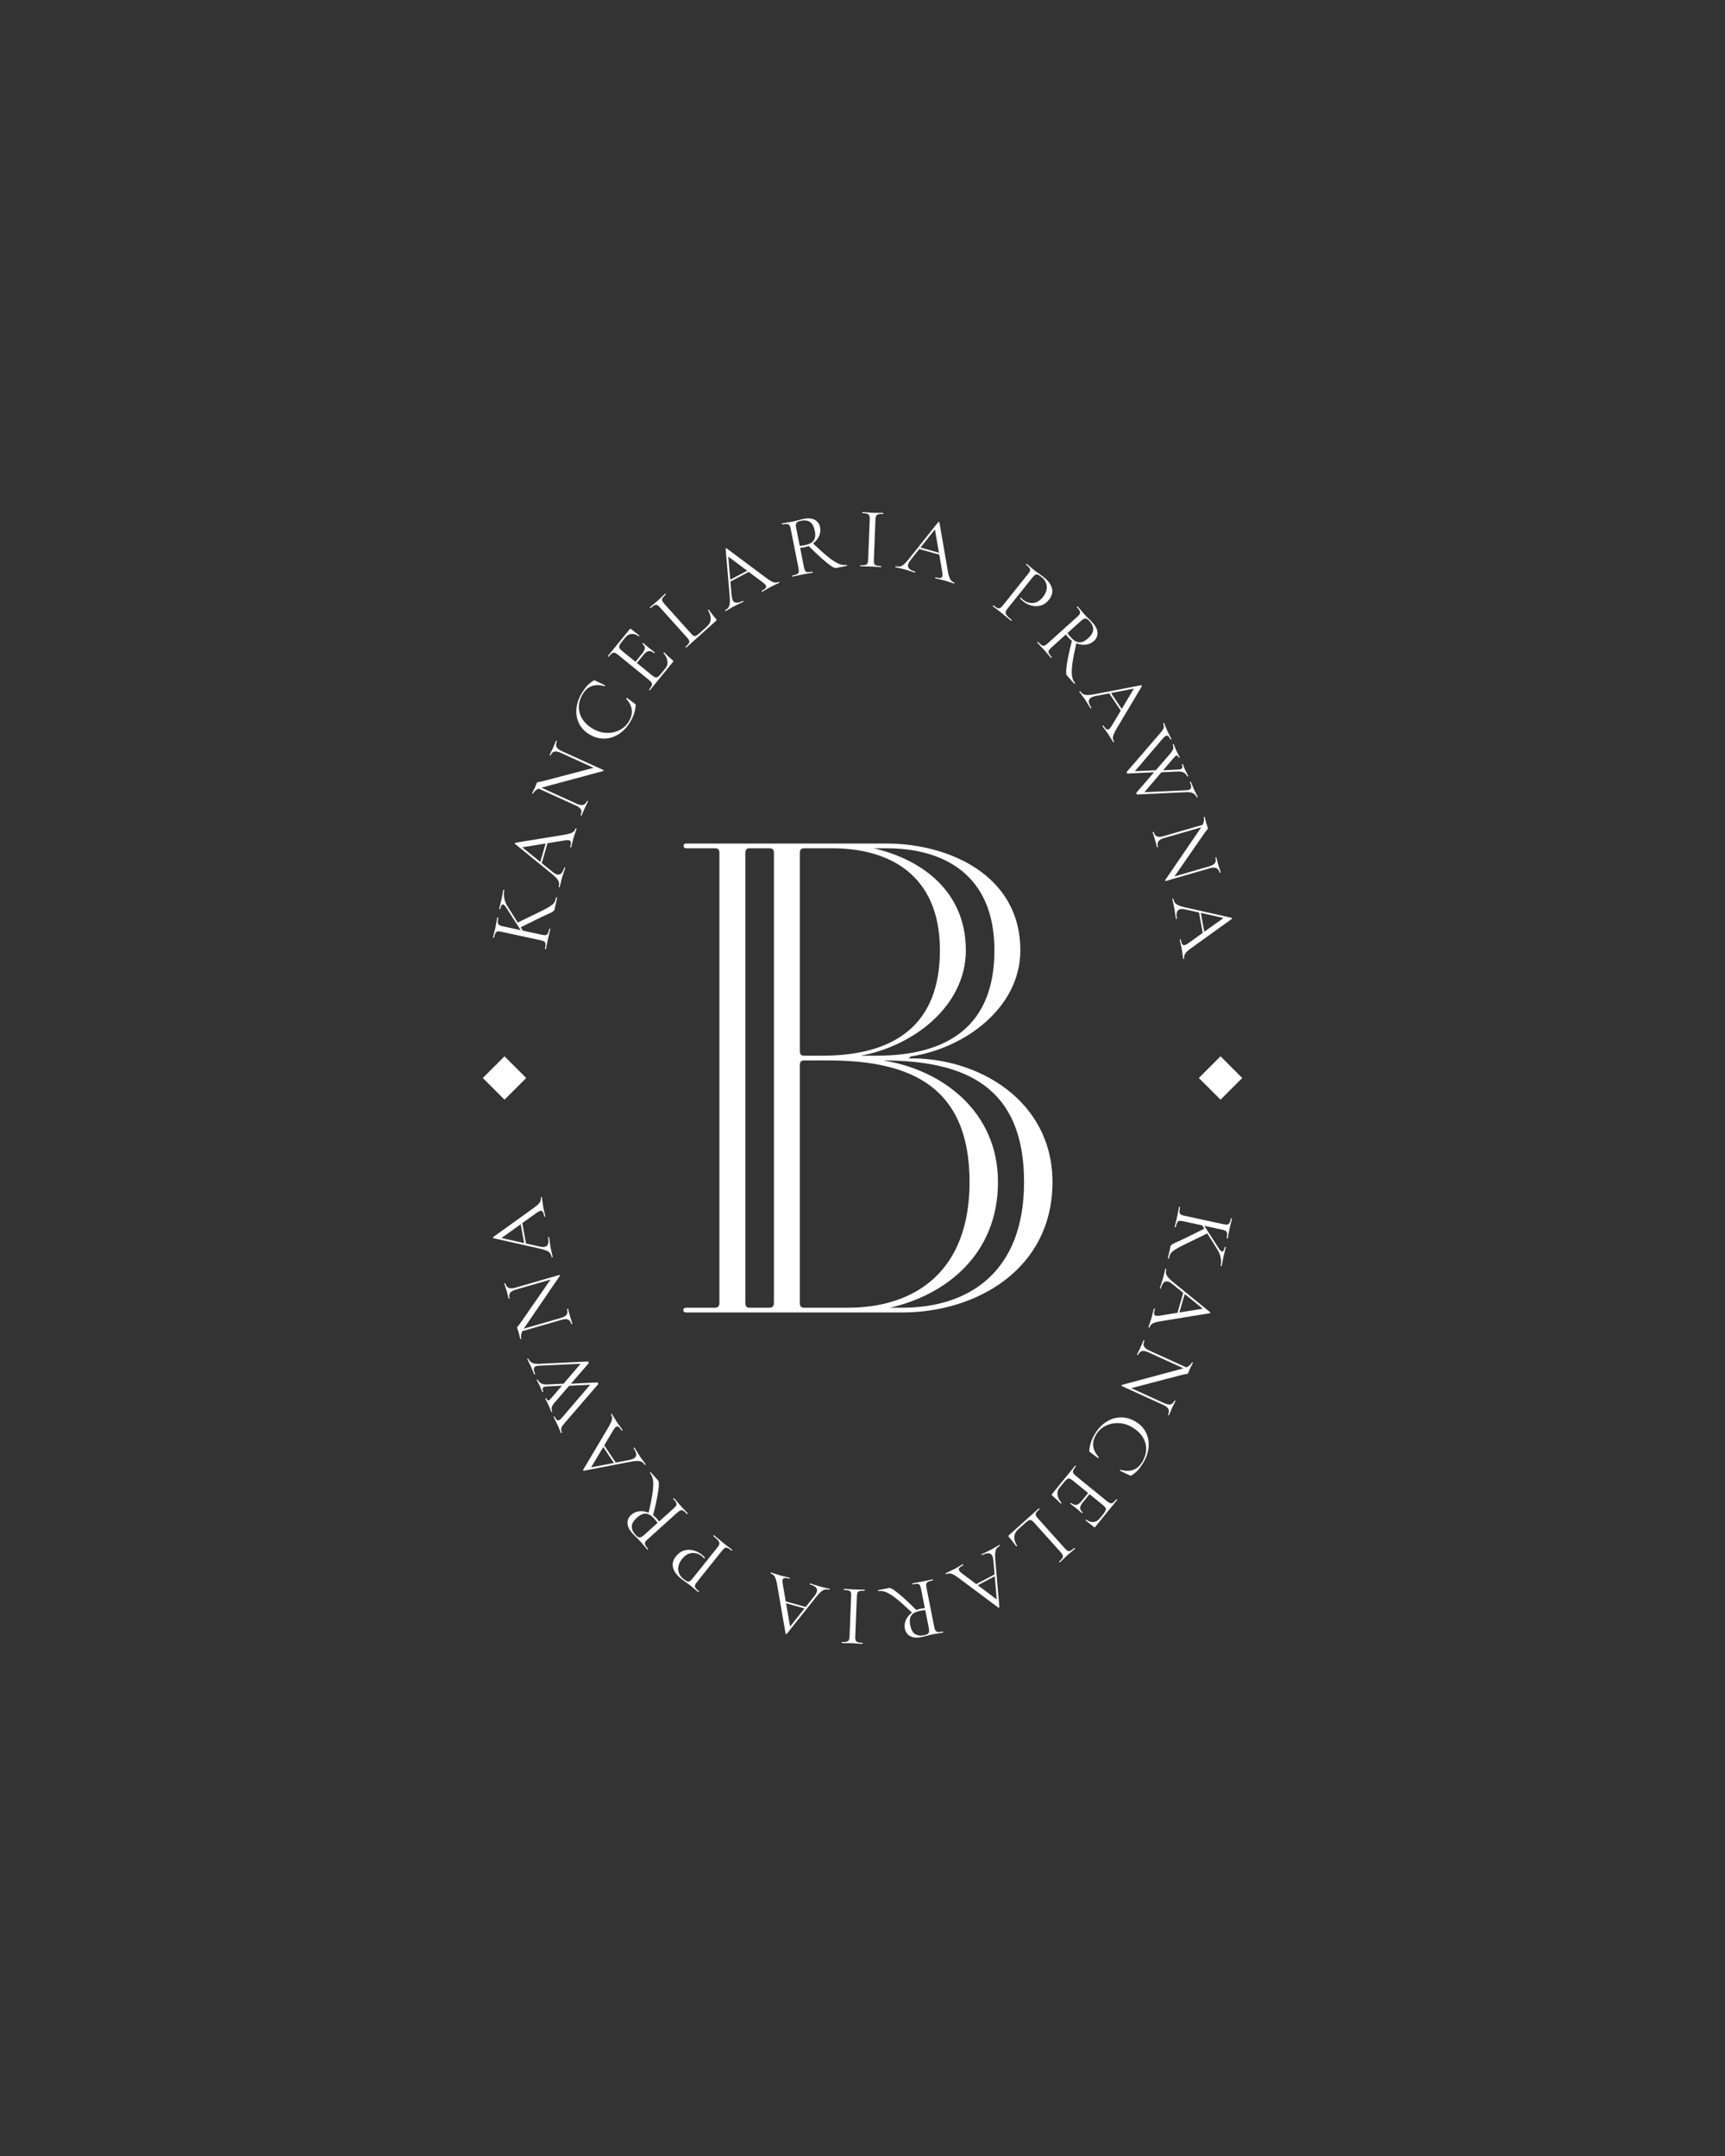 <?xml version="1.0" encoding="UTF-8"?>
<!DOCTYPE svg PUBLIC "-//W3C//DTD SVG 1.1//EN" "http://www.w3.org/Graphics/SVG/1.1/DTD/svg11.dtd">
<!-- Creator: CorelDRAW -->
<svg xmlns="http://www.w3.org/2000/svg" xml:space="preserve" width="91.44mm" height="114.3mm" version="1.1" style="shape-rendering:geometricPrecision; text-rendering:geometricPrecision; image-rendering:optimizeQuality; fill-rule:evenodd; clip-rule:evenodd"
viewBox="0 0 9143.98 11429.98"
 xmlns:xlink="http://www.w3.org/1999/xlink"
 xmlns:xodm="http://www.corel.com/coreldraw/odm/2003">
 <rect x="0" y="0" width="9143.98" height="11429.98" fill="#333333" stroke="none"/>
 <defs>
  <style type="text/css">
   <![CDATA[
    .fil0 {fill:white}
    .fil1 {fill:white;fill-rule:nonzero}
   ]]>
  </style>
 </defs>
 <g id="Warstwa_x0020_1">
  <g id="_1443354168656">
   <rect class="fil0" transform="matrix(0.665 -0.665 0.665 0.665 2559.3 5714.99)" width="172.94" height="172.94"/>
   <rect class="fil0" transform="matrix(0.665 -0.665 0.665 0.665 6354.83 5714.99)" width="172.94" height="172.94"/>
   <path class="fil1" d="M2657.98 4939.77c-8.99,-1.95 -15.78,-2.48 -20.36,-1.58 -4.59,0.88 -8.28,3.77 -11.05,8.66 -2.78,4.87 -5.42,13.02 -7.88,24.4 -0.13,0.6 -1.09,0.71 -2.9,0.31 -1.79,-0.38 -2.63,-0.88 -2.5,-1.48l5.33 -22.37c3.31,-12.45 5.79,-22.43 7.42,-29.92 1.88,-8.68 3.87,-19.38 6.01,-32.1l4.13 -21.23c0.19,-0.89 1.2,-1.14 2.99,-0.76 1.8,0.4 2.59,1.05 2.41,1.94 -2.41,11.09 -3.29,19.44 -2.62,25.08 0.66,5.63 2.96,9.9 6.88,12.78 3.92,2.89 10.37,5.31 19.36,7.26l207.18 44.88c9.28,2.01 16.22,2.59 20.81,1.69 4.57,-0.89 8.19,-3.79 10.83,-8.71 2.62,-4.92 5.18,-13.07 7.65,-24.46 0.19,-0.9 1.18,-1.15 2.98,-0.76 1.8,0.39 2.6,1.03 2.4,1.93 -1.95,8.99 -3.65,16.15 -5.11,21.47l-7.27 31.36 -6.18 30.66c-0.87,5.46 -2.34,12.98 -4.42,22.57 -0.12,0.6 -1.09,0.7 -2.89,0.32 -1.8,-0.39 -2.62,-0.89 -2.49,-1.48 2.47,-11.39 3.51,-19.87 3.15,-25.43 -0.36,-5.58 -2.51,-9.8 -6.44,-12.7 -3.91,-2.87 -10.37,-5.3 -19.35,-7.25l-208.07 -45.08zm98.38 -21.96l-13.1 -26.37 97.8 -47.51c33.2,-15.7 56.9,-28.05 71.07,-37.05 14.19,-9.01 23.01,-16.43 26.47,-22.26 3.46,-5.84 6.5,-14.75 9.09,-26.73 0.2,-0.91 1.19,-1.16 2.98,-0.78 1.81,0.4 2.61,1.04 2.41,1.94l-10.9 50.33c-0.52,2.4 -1.38,6.69 -2.55,12.86 -1.18,6.18 -10.69,13.14 -28.52,20.87 -17.83,7.74 -34.29,15.32 -49.38,22.71l-105.37 51.99zm-71.21 -103.43c-7.76,-12.02 -14.02,-18.56 -18.82,-19.6 -5.98,-1.29 -10.9,6.9 -14.73,24.58 -0.13,0.58 -1.09,0.7 -2.9,0.31 -1.79,-0.39 -2.62,-0.89 -2.5,-1.49l4.65 -19.22c3.18,-11.85 5.86,-22.72 8,-32.61 2.14,-9.88 4.08,-20.29 5.82,-31.2l3.15 -16.73c0.2,-0.9 1.2,-1.16 2.99,-0.76 1.8,0.39 2.6,1.03 2.41,1.93 -2.66,12.27 -2.79,25.9 -0.39,40.85 2.42,14.94 8.16,29.68 17.25,44.2l87.87 139.47 -2.44 11.24 -90.36 -140.97zm177.32 -239.53l33.89 -117.05 9.73 -0.54 -36.06 124.56 -7.56 -6.97zm188.3 -182.46c0.34,-1.17 1.4,-1.5 3.16,-0.99 1.77,0.51 2.48,1.35 2.14,2.52 -1.62,5.6 -4.43,14.21 -8.43,25.81 -4,11.6 -6.76,20.07 -8.29,25.37 -1.88,6.47 -3.97,14.81 -6.29,24.99 -2.13,9.59 -3.93,16.89 -5.37,21.9 -0.35,1.17 -1.4,1.51 -3.17,0.99 -1.76,-0.5 -2.47,-1.35 -2.14,-2.53 3.24,-11.19 4.53,-19.52 3.88,-24.97 -0.66,-5.45 -3.64,-8.95 -8.93,-10.48 -4.42,-1.28 -11.11,-1.3 -20.09,-0.07l-235.54 38.09 -10.5 -15.01 177.93 144.38c8.82,7.02 16.47,11.47 22.95,13.35 17.37,5.02 30.24,-6.89 38.6,-35.75 0.42,-1.47 1.51,-1.95 3.28,-1.44 1.77,0.52 2.44,1.51 2.01,2.98 -1.53,5.3 -4.04,12.86 -7.53,22.71 -3.83,11.02 -6.93,20.66 -9.32,28.89 -2.22,7.66 -4.48,16.58 -6.79,26.76 -1.96,9.01 -3.81,16.46 -5.51,22.35 -0.43,1.47 -1.52,1.94 -3.29,1.42 -1.77,-0.51 -2.44,-1.49 -2.01,-2.96 2.39,-8.25 2.86,-15.68 1.43,-22.33 -1.43,-6.64 -5.3,-13.66 -11.6,-21.07 -6.33,-7.41 -15.94,-16.34 -28.88,-26.78l-192.98 -156.89c-0.72,-0.83 -0.85,-1.99 -0.43,-3.47 0.43,-1.47 1.13,-2.23 2.09,-2.26l249.7 -40.69c24.69,-3.71 41.81,-8.01 51.37,-12.9 9.55,-4.9 15.74,-12.2 18.55,-21.92zm-205.19 -216.06l5.24 -9.24 205.46 93.55c14.52,6.61 26.09,8.77 34.72,6.46 8.62,-2.3 15.53,-9.17 20.74,-20.61 0.39,-0.84 1.41,-0.87 3.09,-0.11 1.68,0.76 2.32,1.56 1.94,2.4 -3.18,6.98 -5.73,12.21 -7.66,15.71l-9.95 20.74 -9.3 21.53c-1.5,4.03 -3.96,9.81 -7.39,17.35 -0.26,0.55 -1.22,0.45 -2.9,-0.31 -1.66,-0.76 -2.37,-1.42 -2.12,-1.98 5.46,-12 6.2,-21.93 2.21,-29.82 -3.99,-7.88 -13.25,-15.12 -27.75,-21.73l-206.33 -93.94zm352.99 -93.92c0.56,0.26 0.66,1.13 0.31,2.67 -0.36,1.51 -0.93,2.42 -1.75,2.74l-320.75 86.37c-14.96,3.96 -26.26,8.67 -33.95,14.09 -7.69,5.43 -13.2,11.76 -16.5,19.02 -0.38,0.84 -1.41,0.87 -3.09,0.11 -1.66,-0.76 -2.32,-1.56 -1.93,-2.4l7.47 -15.29c1.8,-3.22 4.04,-7.76 6.71,-13.62 2.79,-6.13 4.93,-11.22 6.44,-15.25 1.49,-4.03 2.75,-7.18 3.76,-9.4 0.9,-1.96 2.12,-3.34 3.66,-4.15 1.55,-0.81 4.24,-1.35 8.08,-1.64 6.54,-1.06 12.87,-2.38 18.98,-3.98l281.7 -73.83 40.86 14.56zm0 0l-17.35 3.72 -207.57 -94.51c-14.5,-6.61 -26.08,-8.93 -34.72,-6.96 -8.64,1.94 -15.57,8.66 -20.77,20.09 -0.26,0.56 -1.22,0.46 -2.9,-0.3 -1.67,-0.77 -2.39,-1.43 -2.14,-1.98l7.86 -16.14c4.37,-8.11 7.77,-14.82 10.17,-20.12 2.3,-5.03 5.18,-12.13 8.69,-21.3l7.39 -17.35c0.39,-0.85 1.42,-0.88 3.09,-0.13 1.68,0.77 2.32,1.57 1.94,2.41 -5.33,11.71 -6,21.69 -1.99,29.91 4,8.22 13.25,15.64 27.76,22.25l220.54 100.41zm-114.16 -408.4c10.06,-16.49 19.71,-29.63 28.92,-39.46 9.22,-9.81 20.15,-18.58 32.77,-26.32 2.17,-1.19 3.72,-1.68 4.67,-1.46 0.94,0.22 3.14,1.02 6.61,2.42l49.58 23.79c0.79,0.48 0.8,1.48 0.05,3 -0.74,1.52 -1.59,2.17 -2.54,1.96 -51.04,-14.64 -89.34,-1.03 -114.89,40.83 -13.42,21.98 -20.44,44.36 -21.06,67.15 -0.62,22.78 5.24,44.24 17.57,64.33 12.34,20.11 30.41,37.42 54.21,51.94 22.77,13.91 46.75,21.55 71.95,22.92 25.21,1.37 48.53,-3.16 69.97,-13.59 21.45,-10.43 38.34,-25.72 50.63,-45.86 13.1,-21.46 18.48,-42.05 16.17,-61.78 -2.33,-19.74 -12.06,-39.68 -29.2,-59.85 -0.52,-0.31 -0.39,-1.14 0.41,-2.45 1.12,-1.82 2.07,-2.5 2.86,-2.02l40.77 30.28c2.98,2.17 4.71,3.77 5.17,4.77 0.46,1 0.75,2.6 0.83,4.82 -1.77,17.59 -4.97,33.15 -9.62,46.65 -4.65,13.51 -11.68,27.97 -21.1,43.41 -16.78,27.48 -37.19,48.68 -61.23,63.65 -24.02,14.96 -49.53,22.46 -76.5,22.52 -26.97,0.06 -53.15,-7.65 -78.53,-23.15 -24.59,-15.01 -42.63,-34.45 -54.09,-58.34 -11.47,-23.87 -15.83,-49.8 -13.12,-77.77 2.7,-27.98 12.28,-55.44 28.74,-82.39zm360.33 -14.31c-0.39,0.47 -1.3,0.13 -2.72,-1.03 -1.42,-1.16 -1.94,-1.98 -1.56,-2.45 7.36,-9.04 12.13,-16.11 14.33,-21.24 2.21,-5.13 2.21,-9.87 0.02,-14.23 -2.18,-4.34 -6.84,-9.43 -13.97,-15.23l-165.06 -134.47c-7.14,-5.81 -13,-9.29 -17.58,-10.46 -4.59,-1.17 -9.23,-0.21 -13.92,2.9 -4.7,3.09 -10.72,9.16 -18.09,18.18 -0.37,0.47 -1.28,0.14 -2.72,-1.03 -1.42,-1.16 -1.94,-1.98 -1.55,-2.45l116.74 -143.32c1.75,-2.14 3.69,-2.34 5.83,-0.59l44.44 35c0.71,0.58 0.59,1.57 -0.36,2.98 -0.94,1.4 -1.78,1.81 -2.48,1.24 -13.19,-9.56 -26.08,-13.74 -38.71,-12.55 -12.63,1.18 -23.58,7.46 -32.88,18.87l-17.71 21.75c-6.78,8.32 -11.17,15.03 -13.15,20.14 -1.98,5.1 -2.06,9.69 -0.23,13.75 1.83,4.06 6.08,8.81 12.73,14.23l161.85 131.84c6.43,5.23 11.87,8.38 16.33,9.45 4.47,1.07 8.85,0.19 13.14,-2.65 4.28,-2.83 9.72,-8.29 16.29,-16.38l23.24 -28.52c9.3,-11.4 13,-24.2 11.11,-38.39 -1.88,-14.19 -8.9,-28.39 -21.02,-42.63 -0.47,-0.38 -0.32,-1.06 0.44,-2 0.59,-0.72 1.3,-1.23 2.14,-1.53 0.85,-0.3 1.37,-0.36 1.62,-0.16 13.24,14.33 28.03,28.18 44.44,41.54 1.91,1.54 2.94,3.08 3.09,4.59 0.16,1.51 -0.64,3.33 -2.38,5.47l-121.69 149.38zm22.35 -197.08c-10.45,-8.51 -20.02,-12.07 -28.7,-10.64 -8.68,1.44 -17.85,8.09 -27.53,19.98l-43.57 53.48 -7.49 -6.11 44.43 -54.54c9.3,-11.41 14.04,-21.11 14.19,-29.08 0.18,-7.96 -4.27,-15.62 -13.29,-22.98 -0.47,-0.38 -0.14,-1.29 1.03,-2.73 1.15,-1.41 1.98,-1.94 2.46,-1.55l28.58 23.89c6.9,5.6 12.22,9.75 15.98,12.41l17.4 13.59c0.48,0.38 0.13,1.29 -1.03,2.72 -1.16,1.41 -1.98,1.95 -2.46,1.56zm195.48 -104.37c5.95,6.62 10.93,10.8 14.97,12.53 4.02,1.74 8.33,1.48 12.9,-0.76 4.56,-2.26 10.95,-7.08 19.17,-14.46l37.28 -33.48c13.01,-11.67 19.81,-24.98 20.4,-39.94 0.57,-14.94 -4.22,-30.61 -14.42,-47.01 -0.61,-0.67 -0.25,-1.53 1.12,-2.54 1.35,-1.02 2.34,-1.18 2.96,-0.5 14.94,20.78 27.95,37.33 39.01,49.65 1.63,1.82 2.47,3.45 2.51,4.85 0.03,1.41 -0.98,3.05 -3.03,4.88l-158.07 141.95c-0.44,0.41 -1.3,-0.06 -2.53,-1.44 -1.22,-1.36 -1.6,-2.25 -1.15,-2.66 8.67,-7.78 14.48,-14.04 17.45,-18.76 2.97,-4.73 3.65,-9.36 2.04,-13.9 -1.59,-4.54 -5.47,-10.23 -11.62,-17.07l-142.25 -158.39c-6.15,-6.85 -11.32,-11.25 -15.57,-13.21 -4.24,-1.97 -8.92,-1.79 -14.02,0.55 -5.13,2.32 -12.02,7.38 -20.69,15.16 -0.45,0.41 -1.29,-0.06 -2.52,-1.44 -1.23,-1.36 -1.62,-2.26 -1.17,-2.66l17.08 -14.71c9.99,-8.16 17.95,-14.89 23.88,-20.22 6.37,-5.73 14.16,-13.13 23.34,-22.18l16.1 -15.09c0.69,-0.63 1.65,-0.24 2.88,1.12 1.23,1.38 1.5,2.37 0.81,2.98 -8.44,7.58 -14.15,13.84 -17.12,18.78 -2.99,4.94 -3.67,9.68 -2.06,14.22 1.59,4.54 5.47,10.22 11.62,17.07l140.7 156.68zm203.54 -282.35l107.73 -56.95 7.15 6.63 -114.64 60.6 -0.24 -10.28zm262.06 8.68c1.08,-0.58 2.05,-0.06 2.9,1.57 0.87,1.63 0.75,2.73 -0.33,3.29 -5.15,2.73 -13.29,6.69 -24.42,11.87 -11.12,5.19 -19.12,9.08 -24,11.66 -5.96,3.15 -13.41,7.44 -22.34,12.84 -8.38,5.13 -14.88,8.91 -19.49,11.35 -1.08,0.58 -2.05,0.04 -2.91,-1.59 -0.86,-1.62 -0.76,-2.71 0.34,-3.28 10.29,-5.45 17.18,-10.31 20.65,-14.56 3.46,-4.27 3.91,-8.84 1.34,-13.72 -2.16,-4.06 -6.8,-8.89 -13.92,-14.49l-191.03 -142.95 3.49 -17.98 19.78 228.29c1.08,11.21 3.19,19.81 6.35,25.77 8.45,16 25.97,16.97 52.51,2.93 1.36,-0.72 2.47,-0.26 3.33,1.35 0.86,1.64 0.61,2.81 -0.74,3.53 -4.88,2.57 -12.07,6.03 -21.58,10.36 -10.58,4.89 -19.67,9.36 -27.25,13.37 -7.04,3.73 -15.04,8.29 -23.97,13.71 -7.83,4.84 -14.47,8.69 -19.89,11.55 -1.36,0.72 -2.46,0.26 -3.31,-1.37 -0.87,-1.62 -0.62,-2.79 0.74,-3.5 7.58,-4.01 13.26,-8.85 17.04,-14.48 3.79,-5.64 6.15,-13.31 7.1,-22.99 0.94,-9.7 0.68,-22.82 -0.8,-39.38l-21.24 -247.79c0.1,-1.1 0.84,-2 2.2,-2.72 1.35,-0.72 2.39,-0.74 3.08,-0.08l202.74 151.33c19.83,15.19 34.82,24.5 44.97,27.98 10.16,3.47 19.72,2.85 28.66,-1.87zm302.77 -73.23c-7.53,1.5 -24.43,-8.52 -50.73,-30.02 -26.31,-21.5 -58.81,-51.83 -97.54,-91.04l23.74 -12.68c33.62,32.4 61.3,57.3 83.04,74.7 21.74,17.41 40.3,29.43 55.68,36.07 15.37,6.64 29.54,8.67 42.47,6.1 0.89,-0.18 1.53,0.63 1.88,2.43 0.36,1.81 0.09,2.8 -0.81,2.97l-57.73 11.47zm-169.9 -260.68c23.76,-4.72 43.18,-2.94 58.26,5.31 15.07,8.27 24.41,21.41 27.99,39.45 3.16,15.94 1.38,31.37 -5.35,46.29 -6.72,14.94 -17.22,27.8 -31.47,38.61 -14.28,10.8 -30.42,17.99 -48.46,21.57 -1.82,0.36 -8.67,1.25 -20.57,2.68l20.32 102.38c1.85,9.33 4.09,15.91 6.74,19.76 2.64,3.84 6.74,6.01 12.3,6.47 5.56,0.45 14.06,-0.45 25.49,-2.72 0.89,-0.18 1.52,0.64 1.87,2.44 0.37,1.8 0.1,2.79 -0.8,2.97 -9.33,1.85 -16.72,3.17 -22.2,3.94l-31.21 5.73 -30.57 6.53c-5.36,1.38 -13,3.06 -22.92,5.03 -0.59,0.11 -1.08,-0.73 -1.44,-2.54 -0.35,-1.8 -0.23,-2.76 0.37,-2.87 11.42,-2.27 19.68,-4.78 24.76,-7.51 5.08,-2.73 8.25,-6.4 9.52,-11.03 1.27,-4.62 1.01,-11.46 -0.78,-20.47l-41.44 -208.82c-1.8,-9.03 -4.08,-15.45 -6.88,-19.27 -2.8,-3.83 -6.99,-6.05 -12.57,-6.64 -5.59,-0.61 -14.1,0.22 -25.52,2.48 -0.91,0.18 -1.53,-0.62 -1.9,-2.44 -0.35,-1.8 -0.08,-2.8 0.82,-2.98l22.2 -3.93c12.74,-1.9 23.02,-3.63 30.84,-5.19 6.62,-1.31 12.74,-2.69 18.4,-4.11 5.66,-1.44 10.41,-2.69 14.26,-3.78 11.24,-3.16 21.23,-5.61 29.94,-7.34zm58.17 63.92c-4.66,-23.45 -13.18,-39.26 -25.58,-47.43 -12.42,-8.16 -28.54,-10.26 -48.38,-6.33 -11.72,2.33 -19.42,6.05 -23.1,11.16 -3.67,5.11 -4.23,14.12 -1.66,27.04l18.8 94.72c7.45,-0.24 16.44,-1.39 26.96,-3.48 23.46,-4.66 39.21,-13.1 47.25,-25.31 8.06,-12.23 9.95,-29.01 5.71,-50.37zm313.06 153.12c-0.38,9.51 0.27,16.44 1.94,20.79 1.66,4.36 5.15,7.41 10.45,9.15 5.3,1.75 13.76,2.86 25.41,3.32 0.91,0.03 1.35,0.97 1.28,2.8 -0.08,1.84 -0.59,2.74 -1.5,2.7 -9.19,-0.36 -16.53,-0.8 -22.03,-1.32l-32.61 -1.76 -31.73 -0.79c-5.52,0.09 -13.02,-0.05 -22.53,-0.42 -0.91,-0.05 -1.34,-0.97 -1.27,-2.82 0.08,-1.83 0.58,-2.73 1.49,-2.7 11.64,0.46 20.18,0.03 25.6,-1.29 5.41,-1.32 9.21,-4.16 11.38,-8.52 2.17,-4.37 3.43,-11.14 3.78,-20.34l8.41 -212.73c0.35,-9.19 -0.36,-15.96 -2.19,-20.34 -1.82,-4.37 -5.39,-7.49 -10.67,-9.39 -5.29,-1.9 -13.76,-3.07 -25.4,-3.53 -0.91,-0.04 -1.35,-0.97 -1.28,-2.82 0.07,-1.83 0.59,-2.74 1.5,-2.7l22.49 1.36c12.84,1.11 23.4,1.83 31.66,2.17 9.2,0.35 20.24,0.48 33.12,0.38l21.62 0.39c0.91,0.03 1.35,0.98 1.28,2.81 -0.08,1.85 -0.58,2.74 -1.49,2.71 -11.34,-0.45 -19.79,0.14 -25.39,1.76 -5.59,1.62 -9.38,4.61 -11.4,8.98 -2.01,4.37 -3.19,11.15 -3.55,20.34l-8.37 211.81zm241.67 -66.28l117.37 32.74 0.64 9.73 -124.91 -34.84 6.9 -7.63zm184.29 186.51c1.18,0.33 1.52,1.38 1.03,3.14 -0.5,1.78 -1.33,2.5 -2.51,2.17 -5.61,-1.57 -14.24,-4.29 -25.89,-8.17 -11.64,-3.89 -20.12,-6.57 -25.45,-8.05 -6.49,-1.81 -14.84,-3.82 -25.04,-6.03 -9.62,-2.04 -16.93,-3.77 -21.96,-5.17 -1.18,-0.33 -1.52,-1.38 -1.02,-3.16 0.49,-1.76 1.32,-2.48 2.5,-2.16 11.23,3.14 19.57,4.35 25.01,3.64 5.45,-0.71 8.92,-3.73 10.4,-9.03 1.23,-4.44 1.19,-11.13 -0.13,-20.1l-40.39 -235.15 14.9 -10.64 -142.63 179.34c-6.93,8.88 -11.31,16.58 -13.12,23.07 -4.86,17.42 7.19,30.17 36.12,38.25 1.47,0.4 1.97,1.5 1.48,3.26 -0.5,1.78 -1.49,2.46 -2.96,2.04 -5.31,-1.48 -12.91,-3.91 -22.78,-7.31 -11.06,-3.72 -20.73,-6.73 -28.99,-9.03 -7.68,-2.14 -16.62,-4.33 -26.83,-6.52 -9.01,-1.88 -16.48,-3.65 -22.39,-5.3 -1.47,-0.42 -1.96,-1.5 -1.46,-3.28 0.49,-1.76 1.47,-2.44 2.94,-2.03 8.27,2.31 15.71,2.71 22.34,1.21 6.63,-1.49 13.61,-5.43 20.96,-11.81 7.35,-6.39 16.18,-16.1 26.5,-29.14l154.99 -194.51c0.82,-0.72 1.98,-0.88 3.46,-0.46 1.47,0.4 2.24,1.1 2.29,2.06l43.13 249.29c3.95,24.66 8.42,41.73 13.4,51.24 5,9.51 12.35,15.62 22.1,18.34zm282.82 138.32c-6.14,7.66 -9.58,14.04 -10.3,19.14 -0.76,5.1 1.24,10.71 5.95,16.85 4.72,6.12 13.42,14.27 26.1,24.42 0.72,0.57 0.5,1.57 -0.64,3.01 -1.15,1.44 -2.09,1.86 -2.8,1.29 -9.81,-7.85 -17.38,-14.11 -22.7,-18.75l-30.95 -25.34 -24.34 -18.9c-4.74,-3.39 -10.94,-8.16 -18.6,-14.28 -0.48,-0.39 -0.15,-1.3 1.01,-2.73 1.14,-1.44 1.95,-1.96 2.43,-1.58 9.09,7.28 16.22,11.99 21.37,14.14 5.15,2.16 9.83,2.08 14.04,-0.26 4.22,-2.31 9.2,-7.06 14.94,-14.24l133 -166.24c5.75,-7.18 9.24,-13.02 10.48,-17.53 1.25,-4.49 0.3,-9.09 -2.83,-13.75 -3.14,-4.67 -9.26,-10.64 -18.35,-17.92 -0.48,-0.39 -0.14,-1.28 1.01,-2.73 1.14,-1.43 1.96,-1.96 2.44,-1.59l17.66 14.74c9.68,8.51 17.5,15.17 23.49,19.97 5.98,4.78 12.97,9.78 20.97,15 2.87,2.3 7.56,5.76 14.07,10.37 6.51,4.63 12.04,8.76 16.59,12.39 22.02,17.63 35.75,36.66 41.18,57.09 5.44,20.45 0.11,40.73 -15.98,60.84 -12.64,15.79 -27.16,25.97 -43.56,30.5 -16.39,4.56 -32.8,4.59 -49.23,0.09 -16.41,-4.5 -31.09,-11.92 -44.02,-22.26 -6.94,-5.56 -12.2,-10.76 -15.79,-15.59 -0.71,-0.58 -0.6,-1.47 0.36,-2.67 0.57,-0.71 1.32,-1.28 2.26,-1.71 0.94,-0.44 1.54,-0.34 1.84,0.28 3.06,4.02 6.98,7.95 11.76,11.78 15.81,12.64 33.28,18.17 52.4,16.59 19.12,-1.57 36.44,-12.06 51.95,-31.45 15.13,-18.92 21.92,-37.93 20.33,-57.05 -1.58,-19.13 -10.39,-35.11 -26.43,-47.94 -8.61,-6.9 -15.22,-11.4 -19.81,-13.5 -4.6,-2.11 -9.13,-2.1 -13.58,0.04 -4.45,2.12 -9.94,7.26 -16.44,15.4l-131.28 164.08zm314.32 354.89c-5.13,-5.7 -5.18,-25.34 -0.16,-58.94 5.02,-33.61 14.45,-77.06 28.33,-130.38l23.03 13.9c-10.63,45.46 -17.86,81.98 -21.7,109.57 -3.83,27.59 -4.67,49.68 -2.5,66.29 2.16,16.61 7.66,29.82 16.48,39.61 0.61,0.69 0.24,1.64 -1.13,2.87 -1.36,1.23 -2.35,1.51 -2.97,0.82l-39.38 -43.74zm137.07 -279.34c16.21,18 24.62,35.6 25.24,52.77 0.61,17.18 -5.91,31.93 -19.57,44.23 -12.09,10.88 -26.25,17.24 -42.52,19.09 -16.28,1.87 -32.7,-0.57 -49.27,-7.29 -16.58,-6.74 -31.03,-16.94 -43.33,-30.61 -1.23,-1.36 -5.51,-6.8 -12.82,-16.3l-77.58 69.84c-7.06,6.36 -11.58,11.66 -13.53,15.91 -1.95,4.22 -1.71,8.86 0.74,13.87 2.45,5.01 7.57,11.85 15.37,20.51 0.61,0.68 0.24,1.63 -1.13,2.86 -1.37,1.23 -2.35,1.5 -2.97,0.83 -6.36,-7.07 -11.27,-12.76 -14.73,-17.05l-20.9 -23.9 -21.26 -22.93c-3.92,-3.89 -9.26,-9.6 -16.04,-17.12 -0.4,-0.45 0.08,-1.29 1.44,-2.53 1.37,-1.23 2.26,-1.6 2.66,-1.16 7.79,8.66 14.17,14.48 19.11,17.45 4.95,2.97 9.73,3.81 14.36,2.53 4.63,-1.27 10.36,-4.99 17.19,-11.14l158.22 -142.45c6.84,-6.16 11.19,-11.4 13.04,-15.77 1.86,-4.34 1.62,-9.08 -0.72,-14.19 -2.33,-5.11 -7.4,-12 -15.19,-20.65 -0.62,-0.69 -0.24,-1.65 1.12,-2.88 1.37,-1.23 2.36,-1.51 2.98,-0.82l14.73 17.06c8.16,9.97 14.9,17.92 20.24,23.85 4.51,5.01 8.83,9.58 12.95,13.7 4.14,4.12 7.64,7.57 10.54,10.32 8.48,8.04 15.68,15.36 21.63,21.97zm-25.18 82.68c17.77,-15.99 27,-31.41 27.67,-46.25 0.67,-14.83 -5.77,-29.76 -19.3,-44.8 -8,-8.88 -15.14,-13.6 -21.4,-14.14 -6.27,-0.54 -14.3,3.58 -24.1,12.41l-71.76 64.61c4.01,6.29 9.61,13.42 16.79,21.39 16,17.77 31.31,26.99 45.92,27.65 14.62,0.65 30.01,-6.3 46.18,-20.87zm119.3 285.09l67.93 101.16 -5.84 7.8 -72.29 -107.65 10.2 -1.31zm18.85 261.52c0.69,1.01 0.26,2.03 -1.26,3.05 -1.53,1.04 -2.64,1.04 -3.32,0.02 -3.24,-4.83 -8.03,-12.51 -14.36,-23.04 -6.32,-10.51 -11.03,-18.07 -14.11,-22.65 -3.76,-5.6 -8.79,-12.56 -15.12,-20.87 -5.97,-7.79 -10.41,-13.87 -13.32,-18.19 -0.69,-1.02 -0.26,-2.03 1.27,-3.07 1.53,-1.02 2.63,-1.03 3.31,-0.01 6.5,9.67 12.04,16.02 16.65,19.02 4.6,2.99 9.19,2.96 13.77,-0.11 3.82,-2.57 8.14,-7.68 12.96,-15.35l122.13 -204.98 18.25 1.6 -224.96 43.61c-11.04,2.24 -19.37,5.24 -24.97,9 -15.01,10.09 -14.15,27.61 2.6,52.54 0.85,1.27 0.52,2.42 -1,3.45 -1.54,1.03 -2.72,0.89 -3.58,-0.38 -3.07,-4.57 -7.27,-11.36 -12.57,-20.35 -5.98,-10.02 -11.38,-18.59 -16.15,-25.71 -4.45,-6.62 -9.83,-14.09 -16.15,-22.4 -5.63,-7.28 -10.16,-13.48 -13.57,-18.57 -0.86,-1.28 -0.52,-2.42 1.01,-3.45 1.52,-1.02 2.71,-0.89 3.56,0.38 4.79,7.13 10.19,12.26 16.19,15.43 6.01,3.17 13.88,4.72 23.61,4.65 9.74,-0.08 22.76,-1.72 39.07,-4.92l244.21 -47.1c1.1,-0.01 2.08,0.62 2.93,1.89 0.86,1.27 0.99,2.3 0.4,3.06l-129.24 217.5c-13.02,21.3 -20.72,37.18 -23.11,47.65 -2.39,10.46 -0.77,19.9 4.87,28.3zm71.82 169.92c-1.25,0.24 -2.5,-1.05 -3.76,-3.84 -1.02,-2.24 -1.17,-4.02 -0.44,-5.37l178.98 -207.27c8.88,-10.1 14.34,-18.66 16.37,-25.64 2.04,-6.99 1.09,-14.81 -2.85,-23.46 -0.37,-0.83 0.28,-1.63 1.95,-2.39 1.67,-0.76 2.7,-0.73 3.09,0.1l6.8 16.1c3.01,8.06 5.59,14.47 7.75,19.21 4.56,10.04 9.8,20.8 15.69,32.26l8.23 16.97c0.39,0.83 -0.27,1.63 -1.93,2.39 -1.68,0.78 -2.71,0.73 -3.09,-0.1 -3.81,-8.38 -7.62,-14.13 -11.41,-17.3 -3.79,-3.15 -8.07,-3.65 -12.81,-1.48 -4.18,1.9 -8.56,5.59 -13.15,11.04l-157.34 183.78 -26.94 -5.92 161.8 -7.47 -6.36 10.47 -160.58 7.92zm371.65 123.86c0.26,0.56 -0.46,1.22 -2.13,1.98 -1.68,0.76 -2.65,0.86 -2.9,0.3 -4.31,-9.48 -10.57,-16.57 -18.77,-21.26 -8.2,-4.69 -19.44,-6.82 -33.73,-6.38l-263.64 12.4c-1.25,0.23 -2.49,-1.05 -3.76,-3.83 -1.02,-2.24 -1.17,-4.02 -0.43,-5.37l179.17 -206.86c8.59,-9.97 13.98,-18.49 16.16,-25.54 2.18,-7.06 1.43,-14.63 -2.26,-22.72 -0.38,-0.84 0.27,-1.63 1.95,-2.4 1.66,-0.76 2.7,-0.73 3.08,0.11l6.82 16.11c2.75,7.5 5.19,13.62 7.34,18.37 3.57,7.8 7.53,15.77 11.9,23.88l5.57 11.11c0.38,0.84 -0.28,1.64 -1.95,2.4 -1.68,0.77 -2.7,0.73 -3.08,-0.1 -2.28,-5.03 -4.42,-8.43 -6.42,-10.23 -1.99,-1.78 -4.24,-2.1 -6.76,-0.97 -3.35,1.54 -9.31,7.28 -17.91,17.26l-157.14 184.2 -26.95 -5.92 255.81 -11.86c6.87,-0.44 11.98,-1.42 15.33,-2.94 6.14,-2.79 9.43,-7.42 9.87,-13.84 0.44,-6.43 -1.82,-15.09 -6.78,-25.97 -0.37,-0.83 0.27,-1.64 1.95,-2.4 1.67,-0.76 2.7,-0.73 3.08,0.11l7.57 17.77c3.78,9.74 7.36,18.38 10.79,25.91 2.54,5.58 5.75,11.87 9.6,18.88l8.62 17.8zm-108.93 -144.93c9.06,-0.09 15.96,-1.2 20.7,-3.36 8.1,-3.69 9.41,-11.53 3.95,-23.53 -0.38,-0.83 0.26,-1.64 1.95,-2.4 1.67,-0.76 2.7,-0.73 3.07,0.11l3.96 9.83c1.99,5.83 4.38,11.81 7.17,17.95 2.55,5.59 5.74,11.87 9.6,18.87l8.23 16.97c0.26,0.55 -0.45,1.22 -2.13,1.98 -1.68,0.76 -2.64,0.87 -2.89,0.3 -4.32,-9.48 -10.41,-16.39 -18.28,-20.73 -7.87,-4.32 -19.08,-6.22 -33.65,-5.64l-102.86 4.89 6.35 -10.47 94.83 -4.77z"/>
   <path class="fil1" d="M6385.87 4369.69l2.06 10.42 -216.87 62.76c-15.32,4.43 -25.5,10.33 -30.56,17.7 -5.05,7.36 -5.82,17.08 -2.33,29.15 0.26,0.89 -0.5,1.59 -2.26,2.1 -1.77,0.51 -2.79,0.32 -3.04,-0.56 -2.13,-7.36 -3.6,-13.01 -4.41,-16.92l-5.96 -22.22 -6.96 -22.39c-1.48,-4.04 -3.37,-10.04 -5.68,-17.98 -0.17,-0.59 0.63,-1.13 2.4,-1.65 1.76,-0.5 2.73,-0.47 2.9,0.12 3.67,12.66 9.58,20.68 17.74,24.06 8.15,3.39 19.9,2.86 35.21,-1.57l217.76 -63.02zm-206.78 301.1c-0.59,0.17 -1.24,-0.43 -1.97,-1.82 -0.72,-1.38 -0.87,-2.46 -0.46,-3.22l187.23 -274.38c8.77,-12.75 14.29,-23.69 16.61,-32.81 2.3,-9.13 2.34,-17.52 0.13,-25.18 -0.26,-0.87 0.5,-1.57 2.27,-2.08 1.76,-0.51 2.77,-0.32 3.04,0.55l4.28 16.48c0.73,3.61 1.98,8.51 3.77,14.7 1.88,6.48 3.55,11.74 5.04,15.77 1.49,4.04 2.59,7.24 3.27,9.6 0.59,2.05 0.56,3.9 -0.09,5.52 -0.64,1.63 -2.33,3.78 -5.06,6.49 -4.27,5.07 -8.21,10.2 -11.82,15.4l-165.75 239.44 -40.49 15.54zm0 0l10.75 -14.11 219.08 -63.4c15.31,-4.44 25.62,-10.21 30.89,-17.33 5.3,-7.11 6.18,-16.7 2.69,-28.77 -0.18,-0.6 0.63,-1.14 2.4,-1.66 1.76,-0.5 2.73,-0.47 2.91,0.11l4.53 17.37c1.97,8.99 3.76,16.3 5.38,21.89 1.54,5.31 3.97,12.58 7.27,21.83l5.69 17.98c0.26,0.9 -0.5,1.6 -2.26,2.1 -1.77,0.52 -2.78,0.33 -3.04,-0.57 -3.58,-12.36 -9.56,-20.36 -17.96,-23.99 -8.39,-3.63 -20.25,-3.25 -35.56,1.19l-232.77 67.36zm185.43 163.57l21.8 119.89 -8.48 4.82 -23.19 -127.59 9.87 2.88zm-87.32 247.23c0.22,1.2 -0.57,1.97 -2.38,2.3 -1.82,0.33 -2.83,-0.11 -3.05,-1.32 -1.04,-5.72 -2.36,-14.68 -3.95,-26.85 -1.58,-12.18 -2.88,-20.97 -3.87,-26.41 -1.21,-6.63 -3.04,-15.03 -5.51,-25.17 -2.35,-9.53 -4,-16.88 -4.93,-22 -0.22,-1.22 0.57,-1.97 2.39,-2.3 1.8,-0.33 2.81,0.1 3.03,1.31 2.08,11.47 4.64,19.49 7.66,24.09 3.01,4.58 7.24,6.38 12.66,5.4 4.54,-0.82 10.53,-3.79 18.02,-8.88l193.92 -139.01 16.09 8.75 -223.62 -50.01c-11.02,-2.36 -19.85,-2.93 -26.49,-1.73 -17.8,3.24 -24.01,19.64 -18.63,49.19 0.27,1.51 -0.49,2.43 -2.3,2.76 -1.81,0.33 -2.85,-0.26 -3.13,-1.77 -0.98,-5.42 -2.11,-13.32 -3.37,-23.69 -1.48,-11.57 -2.99,-21.58 -4.53,-30.02 -1.43,-7.84 -3.37,-16.85 -5.84,-26.99 -2.25,-8.93 -3.92,-16.42 -5.01,-22.45 -0.27,-1.5 0.49,-2.42 2.3,-2.76 1.8,-0.32 2.85,0.26 3.12,1.78 1.54,8.44 4.43,15.3 8.67,20.62 4.23,5.3 10.83,9.87 19.78,13.7 8.95,3.82 21.54,7.53 37.78,11.11l242.66 54.51c1.01,0.43 1.65,1.4 1.92,2.91 0.27,1.51 -0.01,2.51 -0.85,2.96l-205.45 147.65c-20.45,14.32 -33.87,25.8 -40.23,34.44 -6.38,8.63 -8.67,17.93 -6.86,27.88z"/>
   <path class="fil1" d="M6485.99 6490.2c8.99,1.95 15.78,2.48 20.36,1.58 4.59,-0.88 8.28,-3.77 11.05,-8.66 2.78,-4.87 5.42,-13.02 7.88,-24.4 0.13,-0.6 1.09,-0.71 2.9,-0.31 1.79,0.38 2.63,0.88 2.5,1.47l-5.33 22.38c-3.31,12.45 -5.79,22.43 -7.42,29.92 -1.88,8.68 -3.88,19.38 -6.01,32.1l-4.13 21.22c-0.19,0.9 -1.2,1.15 -2.99,0.77 -1.8,-0.4 -2.59,-1.05 -2.41,-1.94 2.41,-11.09 3.29,-19.44 2.62,-25.08 -0.66,-5.63 -2.96,-9.9 -6.88,-12.78 -3.92,-2.89 -10.37,-5.31 -19.36,-7.26l-207.18 -44.88c-9.28,-2.01 -16.22,-2.59 -20.81,-1.69 -4.57,0.89 -8.19,3.79 -10.83,8.71 -2.62,4.92 -5.18,13.07 -7.65,24.46 -0.19,0.9 -1.18,1.15 -2.98,0.76 -1.8,-0.39 -2.6,-1.03 -2.4,-1.93 1.94,-8.99 3.65,-16.15 5.11,-21.47l7.27 -31.36 6.18 -30.66c0.87,-5.46 2.34,-12.98 4.42,-22.57 0.12,-0.6 1.09,-0.7 2.89,-0.32 1.79,0.39 2.62,0.89 2.49,1.48 -2.47,11.39 -3.51,19.87 -3.15,25.43 0.36,5.58 2.51,9.8 6.44,12.69 3.91,2.88 10.36,5.31 19.35,7.26l208.07 45.08zm-98.38 21.96l13.1 26.37 -97.8 47.5c-33.2,15.71 -56.9,28.06 -71.07,37.06 -14.19,9.01 -23.02,16.43 -26.48,22.26 -3.46,5.84 -6.49,14.75 -9.08,26.73 -0.2,0.91 -1.19,1.16 -2.98,0.77 -1.81,-0.39 -2.61,-1.03 -2.41,-1.93l10.9 -50.33c0.52,-2.41 1.38,-6.69 2.55,-12.86 1.18,-6.18 10.69,-13.14 28.52,-20.87 17.83,-7.74 34.29,-15.32 49.38,-22.71l105.37 -51.99zm71.21 103.43c7.76,12.02 14.02,18.56 18.82,19.6 5.98,1.29 10.9,-6.9 14.73,-24.58 0.13,-0.59 1.09,-0.7 2.9,-0.31 1.79,0.39 2.62,0.89 2.5,1.49l-4.65 19.22c-3.18,11.85 -5.86,22.72 -8.01,32.61 -2.13,9.88 -4.07,20.29 -5.81,31.2l-3.15 16.73c-0.2,0.9 -1.2,1.16 -2.99,0.76 -1.8,-0.39 -2.6,-1.03 -2.41,-1.93 2.66,-12.27 2.79,-25.91 0.39,-40.85 -2.42,-14.94 -8.16,-29.68 -17.25,-44.2l-87.87 -139.48 2.44 -11.23 90.36 140.97zm-177.32 239.53l-33.89 117.05 -9.73 0.54 36.06 -124.56 7.56 6.97zm-188.3 182.46c-0.34,1.17 -1.4,1.5 -3.16,0.99 -1.77,-0.51 -2.48,-1.35 -2.14,-2.52 1.62,-5.6 4.42,-14.21 8.43,-25.82 4,-11.59 6.76,-20.06 8.29,-25.36 1.88,-6.47 3.97,-14.81 6.29,-24.99 2.13,-9.59 3.92,-16.89 5.37,-21.9 0.35,-1.17 1.4,-1.51 3.17,-0.99 1.76,0.5 2.47,1.35 2.14,2.53 -3.24,11.19 -4.54,19.51 -3.88,24.97 0.66,5.45 3.64,8.95 8.93,10.48 4.42,1.28 11.11,1.3 20.09,0.07l235.54 -38.09 10.5 15.01 -177.93 -144.38c-8.82,-7.02 -16.47,-11.47 -22.95,-13.35 -17.37,-5.02 -30.24,6.89 -38.6,35.75 -0.42,1.47 -1.51,1.95 -3.28,1.44 -1.77,-0.52 -2.44,-1.51 -2.01,-2.99 1.53,-5.29 4.04,-12.86 7.53,-22.7 3.82,-11.02 6.93,-20.66 9.32,-28.89 2.22,-7.66 4.48,-16.58 6.79,-26.76 1.96,-9.01 3.81,-16.46 5.51,-22.35 0.43,-1.47 1.52,-1.95 3.29,-1.42 1.77,0.51 2.44,1.49 2.01,2.96 -2.39,8.25 -2.86,15.68 -1.43,22.33 1.43,6.64 5.29,13.66 11.6,21.07 6.33,7.41 15.94,16.34 28.88,26.78l192.98 156.89c0.72,0.83 0.85,1.99 0.43,3.47 -0.43,1.47 -1.13,2.23 -2.09,2.26l-249.7 40.69c-24.69,3.71 -41.81,8.01 -51.37,12.9 -9.55,4.9 -15.74,12.2 -18.55,21.92zm205.19 216.05l-5.24 9.25 -205.46 -93.55c-14.52,-6.61 -26.09,-8.77 -34.72,-6.46 -8.62,2.3 -15.53,9.17 -20.74,20.61 -0.39,0.84 -1.41,0.87 -3.09,0.11 -1.68,-0.76 -2.32,-1.56 -1.94,-2.4 3.18,-6.98 5.73,-12.21 7.66,-15.71l9.95 -20.74 9.3 -21.53c1.5,-4.03 3.96,-9.81 7.39,-17.35 0.26,-0.55 1.22,-0.45 2.9,0.31 1.66,0.76 2.37,1.42 2.12,1.98 -5.46,12 -6.2,21.93 -2.21,29.82 3.99,7.88 13.25,15.12 27.75,21.73l206.33 93.93zm-353 93.93c-0.55,-0.26 -0.65,-1.13 -0.3,-2.67 0.36,-1.51 0.93,-2.42 1.75,-2.74l320.75 -86.37c14.96,-3.96 26.26,-8.67 33.95,-14.09 7.69,-5.43 13.2,-11.76 16.5,-19.02 0.38,-0.84 1.41,-0.87 3.08,-0.11 1.67,0.76 2.33,1.56 1.94,2.4l-7.47 15.29c-1.8,3.22 -4.04,7.76 -6.71,13.62 -2.79,6.13 -4.93,11.22 -6.44,15.25 -1.49,4.03 -2.75,7.18 -3.76,9.4 -0.9,1.96 -2.12,3.34 -3.66,4.15 -1.55,0.81 -4.24,1.35 -8.08,1.63 -6.54,1.07 -12.87,2.39 -18.98,3.99l-281.7 73.83 -40.87 -14.56zm0 0l17.36 -3.72 207.57 94.51c14.5,6.61 26.08,8.93 34.72,6.96 8.64,-1.94 15.57,-8.66 20.77,-20.09 0.26,-0.56 1.22,-0.46 2.9,0.3 1.67,0.76 2.39,1.43 2.13,1.98l-7.85 16.14c-4.37,8.11 -7.77,14.82 -10.17,20.12 -2.3,5.03 -5.18,12.13 -8.7,21.3l-7.38 17.35c-0.39,0.85 -1.42,0.88 -3.09,0.13 -1.68,-0.77 -2.32,-1.57 -1.94,-2.41 5.33,-11.71 6,-21.69 1.99,-29.91 -4,-8.22 -13.25,-15.64 -27.76,-22.25l-220.55 -100.41zm114.17 408.4c-10.06,16.49 -19.71,29.63 -28.92,39.46 -9.22,9.8 -20.15,18.58 -32.77,26.32 -2.17,1.19 -3.72,1.68 -4.67,1.46 -0.94,-0.22 -3.14,-1.02 -6.61,-2.42l-49.58 -23.79c-0.79,-0.48 -0.8,-1.48 -0.05,-3 0.74,-1.52 1.59,-2.17 2.54,-1.96 51.04,14.64 89.34,1.03 114.89,-40.83 13.42,-21.98 20.44,-44.36 21.06,-67.15 0.62,-22.79 -5.24,-44.24 -17.57,-64.34 -12.34,-20.1 -30.41,-37.41 -54.21,-51.93 -22.77,-13.91 -46.75,-21.55 -71.95,-22.92 -25.21,-1.37 -48.53,3.16 -69.97,13.59 -21.45,10.43 -38.34,25.72 -50.63,45.86 -13.1,21.46 -18.48,42.05 -16.17,61.78 2.33,19.74 12.06,39.68 29.2,59.85 0.52,0.31 0.39,1.14 -0.41,2.45 -1.12,1.82 -2.07,2.5 -2.86,2.02l-40.77 -30.28c-2.98,-2.17 -4.71,-3.77 -5.17,-4.77 -0.47,-1 -0.75,-2.6 -0.83,-4.82 1.77,-17.59 4.97,-33.15 9.62,-46.65 4.65,-13.51 11.68,-27.97 21.1,-43.41 16.78,-27.48 37.19,-48.68 61.23,-63.65 24.02,-14.96 49.53,-22.46 76.5,-22.52 26.97,-0.06 53.15,7.65 78.52,23.15 24.6,15.01 42.64,34.45 54.1,58.34 11.47,23.87 15.83,49.8 13.12,77.77 -2.7,27.98 -12.28,55.44 -28.74,82.39zm-360.33 14.31c0.39,-0.47 1.29,-0.13 2.72,1.03 1.42,1.16 1.94,1.98 1.56,2.45 -7.36,9.04 -12.13,16.11 -14.33,21.24 -2.21,5.13 -2.21,9.87 -0.02,14.23 2.18,4.34 6.84,9.43 13.97,15.23l165.06 134.47c7.14,5.81 13,9.29 17.58,10.46 4.59,1.17 9.23,0.21 13.92,-2.9 4.7,-3.09 10.72,-9.16 18.09,-18.18 0.37,-0.47 1.28,-0.14 2.72,1.03 1.42,1.16 1.94,1.98 1.55,2.45l-116.74 143.32c-1.75,2.14 -3.69,2.34 -5.83,0.59l-44.44 -35c-0.71,-0.58 -0.6,-1.57 0.36,-2.98 0.94,-1.4 1.78,-1.81 2.48,-1.24 13.19,9.56 26.08,13.74 38.71,12.55 12.63,-1.18 23.58,-7.46 32.88,-18.87l17.71 -21.75c6.78,-8.32 11.17,-15.03 13.15,-20.14 1.98,-5.1 2.06,-9.69 0.22,-13.75 -1.82,-4.06 -6.07,-8.81 -12.72,-14.23l-161.85 -131.84c-6.43,-5.23 -11.87,-8.38 -16.33,-9.45 -4.47,-1.07 -8.85,-0.19 -13.14,2.65 -4.28,2.83 -9.72,8.29 -16.29,16.38l-23.24 28.52c-9.3,11.4 -13,24.2 -11.11,38.39 1.88,14.19 8.9,28.39 21.02,42.63 0.47,0.38 0.32,1.06 -0.44,2 -0.59,0.72 -1.3,1.23 -2.14,1.53 -0.85,0.3 -1.37,0.35 -1.62,0.16 -13.24,-14.33 -28.04,-28.18 -44.44,-41.54 -1.91,-1.55 -2.94,-3.08 -3.09,-4.59 -0.16,-1.51 0.64,-3.33 2.38,-5.47l121.69 -149.38zm-22.35 197.08c10.45,8.51 20.02,12.07 28.7,10.64 8.68,-1.44 17.85,-8.09 27.53,-19.98l43.57 -53.48 7.49 6.11 -44.43 54.54c-9.3,11.41 -14.04,21.1 -14.19,29.08 -0.18,7.96 4.27,15.62 13.29,22.98 0.47,0.38 0.14,1.29 -1.03,2.73 -1.15,1.41 -1.98,1.93 -2.46,1.55l-28.58 -23.89c-6.9,-5.6 -12.22,-9.75 -15.98,-12.41l-17.4 -13.59c-0.48,-0.38 -0.13,-1.29 1.03,-2.72 1.16,-1.41 1.98,-1.95 2.46,-1.56zm-195.48 104.37c-5.95,-6.62 -10.93,-10.8 -14.97,-12.53 -4.02,-1.74 -8.33,-1.48 -12.9,0.76 -4.57,2.26 -10.95,7.08 -19.17,14.46l-37.28 33.48c-13.01,11.67 -19.81,24.98 -20.4,39.94 -0.57,14.94 4.22,30.61 14.42,47.01 0.61,0.67 0.25,1.53 -1.12,2.54 -1.35,1.02 -2.34,1.18 -2.96,0.5 -14.94,-20.78 -27.95,-37.33 -39.01,-49.65 -1.63,-1.82 -2.47,-3.45 -2.51,-4.85 -0.03,-1.41 0.98,-3.05 3.03,-4.88l158.06 -141.95c0.45,-0.41 1.31,0.06 2.54,1.44 1.22,1.36 1.6,2.25 1.15,2.66 -8.67,7.78 -14.48,14.04 -17.45,18.76 -2.97,4.72 -3.65,9.36 -2.04,13.9 1.59,4.54 5.47,10.23 11.62,17.07l142.25 158.39c6.14,6.85 11.32,11.25 15.57,13.21 4.24,1.97 8.92,1.79 14.02,-0.55 5.13,-2.32 12.02,-7.38 20.69,-15.16 0.45,-0.41 1.29,0.06 2.52,1.44 1.23,1.36 1.62,2.26 1.17,2.66l-17.08 14.71c-9.99,8.16 -17.95,14.89 -23.88,20.22 -6.38,5.73 -14.16,13.13 -23.34,22.18l-16.1 15.09c-0.69,0.63 -1.65,0.24 -2.88,-1.12 -1.23,-1.38 -1.5,-2.37 -0.81,-2.98 8.44,-7.58 14.15,-13.84 17.12,-18.78 2.99,-4.94 3.67,-9.68 2.06,-14.22 -1.59,-4.54 -5.47,-10.22 -11.62,-17.07l-140.7 -156.68zm-203.54 282.35l-107.73 56.95 -7.15 -6.63 114.64 -60.6 0.24 10.28zm-262.06 -8.68c-1.08,0.58 -2.05,0.05 -2.9,-1.57 -0.87,-1.63 -0.76,-2.73 0.33,-3.29 5.15,-2.73 13.29,-6.69 24.42,-11.87 11.12,-5.19 19.12,-9.08 24,-11.67 5.96,-3.14 13.41,-7.43 22.34,-12.83 8.38,-5.13 14.88,-8.91 19.49,-11.35 1.08,-0.58 2.05,-0.04 2.9,1.59 0.87,1.62 0.77,2.71 -0.33,3.28 -10.29,5.45 -17.18,10.31 -20.65,14.56 -3.46,4.26 -3.91,8.84 -1.34,13.72 2.16,4.06 6.8,8.89 13.91,14.49l191.04 142.95 -3.49 17.98 -19.78 -228.29c-1.08,-11.21 -3.19,-19.81 -6.35,-25.77 -8.45,-16 -25.97,-16.97 -52.51,-2.93 -1.36,0.72 -2.47,0.26 -3.33,-1.36 -0.86,-1.63 -0.61,-2.8 0.74,-3.52 4.88,-2.57 12.07,-6.03 21.58,-10.36 10.58,-4.89 19.67,-9.37 27.25,-13.37 7.04,-3.73 15.03,-8.29 23.97,-13.71 7.83,-4.84 14.47,-8.69 19.89,-11.55 1.36,-0.72 2.46,-0.26 3.31,1.37 0.87,1.62 0.62,2.79 -0.74,3.5 -7.58,4.01 -13.26,8.85 -17.04,14.48 -3.79,5.64 -6.15,13.31 -7.1,22.99 -0.94,9.7 -0.68,22.82 0.8,39.38l21.24 247.79c-0.1,1.1 -0.84,2 -2.2,2.72 -1.35,0.72 -2.39,0.74 -3.08,0.08l-202.74 -151.33c-19.83,-15.19 -34.82,-24.5 -44.97,-27.98 -10.16,-3.47 -19.72,-2.85 -28.66,1.87zm-302.77 73.23c7.53,-1.5 24.43,8.52 50.73,30.02 26.31,21.5 58.81,51.83 97.54,91.04l-23.74 12.68c-33.62,-32.4 -61.3,-57.3 -83.04,-74.7 -21.74,-17.41 -40.3,-29.43 -55.68,-36.07 -15.37,-6.64 -29.54,-8.67 -42.47,-6.1 -0.89,0.18 -1.53,-0.63 -1.88,-2.43 -0.36,-1.81 -0.09,-2.8 0.81,-2.97l57.73 -11.47zm169.9 260.68c-23.76,4.72 -43.19,2.94 -58.26,-5.31 -15.07,-8.27 -24.41,-21.41 -27.99,-39.45 -3.16,-15.94 -1.38,-31.37 5.35,-46.29 6.72,-14.94 17.22,-27.8 31.47,-38.61 14.28,-10.8 30.42,-17.99 48.46,-21.57 1.81,-0.36 8.67,-1.25 20.57,-2.68l-20.32 -102.38c-1.85,-9.33 -4.09,-15.91 -6.74,-19.76 -2.64,-3.84 -6.74,-6.01 -12.3,-6.47 -5.56,-0.45 -14.06,0.45 -25.49,2.72 -0.89,0.18 -1.52,-0.64 -1.87,-2.44 -0.37,-1.8 -0.1,-2.79 0.8,-2.97 9.33,-1.85 16.72,-3.17 22.2,-3.94l31.21 -5.73 30.57 -6.53c5.36,-1.38 13,-3.06 22.92,-5.03 0.59,-0.11 1.08,0.73 1.44,2.54 0.35,1.8 0.23,2.76 -0.37,2.87 -11.42,2.27 -19.68,4.78 -24.76,7.51 -5.08,2.73 -8.25,6.4 -9.52,11.03 -1.27,4.62 -1.01,11.45 0.78,20.47l41.44 208.82c1.8,9.03 4.08,15.45 6.88,19.27 2.8,3.83 6.98,6.04 12.57,6.64 5.59,0.61 14.1,-0.22 25.52,-2.48 0.91,-0.18 1.53,0.62 1.9,2.44 0.35,1.8 0.08,2.8 -0.82,2.98l-22.2 3.93c-12.74,1.9 -23.02,3.63 -30.84,5.19 -6.62,1.31 -12.74,2.68 -18.4,4.11 -5.66,1.44 -10.41,2.69 -14.26,3.78 -11.24,3.16 -21.23,5.61 -29.94,7.34zm-58.17 -63.92c4.66,23.45 13.18,39.25 25.58,47.43 12.42,8.16 28.54,10.26 48.38,6.33 11.72,-2.33 19.42,-6.05 23.1,-11.16 3.67,-5.11 4.23,-14.12 1.66,-27.04l-18.8 -94.72c-7.45,0.24 -16.44,1.39 -26.96,3.48 -23.46,4.66 -39.22,13.1 -47.25,25.31 -8.06,12.23 -9.95,29.01 -5.71,50.37zm-313.06 -153.12c0.38,-9.51 -0.27,-16.44 -1.94,-20.79 -1.66,-4.36 -5.15,-7.41 -10.45,-9.15 -5.3,-1.75 -13.76,-2.86 -25.41,-3.32 -0.91,-0.03 -1.35,-0.97 -1.28,-2.8 0.08,-1.84 0.59,-2.74 1.5,-2.7 9.18,0.35 16.53,0.8 22.03,1.32l32.61 1.75 31.72 0.8c5.53,-0.09 13.03,0.05 22.54,0.42 0.91,0.05 1.34,0.97 1.27,2.82 -0.08,1.83 -0.58,2.73 -1.49,2.7 -11.64,-0.46 -20.18,-0.03 -25.6,1.29 -5.41,1.32 -9.21,4.16 -11.38,8.52 -2.17,4.37 -3.43,11.14 -3.78,20.34l-8.41 212.73c-0.36,9.19 0.36,15.96 2.19,20.34 1.82,4.37 5.39,7.49 10.67,9.39 5.29,1.89 13.76,3.07 25.4,3.53 0.91,0.04 1.35,0.97 1.28,2.81 -0.08,1.84 -0.59,2.75 -1.5,2.71l-22.49 -1.36c-12.84,-1.11 -23.4,-1.83 -31.66,-2.17 -9.2,-0.35 -20.24,-0.48 -33.12,-0.38l-21.63 -0.39c-0.9,-0.03 -1.34,-0.98 -1.27,-2.81 0.08,-1.85 0.58,-2.74 1.49,-2.71 11.34,0.45 19.79,-0.14 25.39,-1.76 5.59,-1.62 9.38,-4.61 11.4,-8.98 2.01,-4.37 3.19,-11.15 3.55,-20.34l8.37 -211.81zm-241.67 66.28l-117.37 -32.74 -0.64 -9.73 124.91 34.84 -6.9 7.63zm-184.29 -186.51c-1.18,-0.33 -1.52,-1.38 -1.03,-3.14 0.5,-1.78 1.33,-2.5 2.51,-2.17 5.61,1.57 14.24,4.29 25.89,8.17 11.64,3.89 20.12,6.57 25.45,8.05 6.49,1.81 14.84,3.82 25.04,6.03 9.62,2.04 16.93,3.77 21.96,5.17 1.17,0.33 1.52,1.38 1.02,3.16 -0.49,1.76 -1.33,2.48 -2.5,2.16 -11.23,-3.14 -19.57,-4.35 -25.01,-3.64 -5.45,0.71 -8.92,3.73 -10.4,9.03 -1.23,4.44 -1.19,11.13 0.13,20.1l40.39 235.15 -14.9 10.64 142.63 -179.34c6.93,-8.88 11.3,-16.58 13.12,-23.07 4.85,-17.42 -7.19,-30.17 -36.12,-38.25 -1.47,-0.4 -1.97,-1.5 -1.48,-3.26 0.5,-1.78 1.49,-2.46 2.96,-2.04 5.31,1.48 12.91,3.91 22.78,7.3 11.06,3.73 20.73,6.74 28.99,9.04 7.68,2.14 16.62,4.32 26.83,6.52 9.01,1.88 16.48,3.65 22.39,5.3 1.47,0.41 1.96,1.5 1.46,3.28 -0.49,1.76 -1.47,2.44 -2.94,2.03 -8.27,-2.31 -15.71,-2.71 -22.34,-1.21 -6.63,1.49 -13.61,5.43 -20.96,11.81 -7.35,6.39 -16.18,16.1 -26.5,29.14l-154.99 194.51c-0.82,0.72 -1.98,0.88 -3.46,0.46 -1.47,-0.4 -2.24,-1.1 -2.29,-2.06l-43.13 -249.29c-3.95,-24.66 -8.42,-41.73 -13.41,-51.24 -4.99,-9.51 -12.34,-15.62 -22.09,-18.34zm-282.82 -138.33c6.14,-7.66 9.57,-14.03 10.3,-19.13 0.75,-5.11 -1.24,-10.71 -5.95,-16.85 -4.72,-6.12 -13.42,-14.27 -26.1,-24.42 -0.72,-0.57 -0.5,-1.57 0.64,-3.01 1.15,-1.44 2.09,-1.86 2.8,-1.29 9.81,7.85 17.38,14.11 22.69,18.75l30.96 25.34 24.34 18.9c4.74,3.39 10.94,8.15 18.6,14.28 0.48,0.39 0.15,1.29 -1.01,2.73 -1.14,1.44 -1.95,1.96 -2.43,1.58 -9.09,-7.28 -16.22,-11.99 -21.37,-14.15 -5.15,-2.15 -9.83,-2.07 -14.04,0.27 -4.22,2.31 -9.2,7.06 -14.94,14.24l-133 166.24c-5.75,7.18 -9.24,13.02 -10.48,17.53 -1.25,4.49 -0.31,9.09 2.83,13.75 3.14,4.67 9.26,10.64 18.35,17.92 0.48,0.39 0.14,1.28 -1.01,2.73 -1.14,1.43 -1.96,1.96 -2.44,1.59l-17.66 -14.74c-9.68,-8.51 -17.5,-15.17 -23.49,-19.97 -5.98,-4.78 -12.97,-9.78 -20.97,-15 -2.87,-2.3 -7.56,-5.76 -14.07,-10.37 -6.51,-4.63 -12.04,-8.76 -16.59,-12.39 -22.02,-17.63 -35.75,-36.66 -41.18,-57.09 -5.44,-20.45 -0.11,-40.73 15.98,-60.84 12.63,-15.79 27.16,-25.97 43.55,-30.5 16.4,-4.56 32.81,-4.59 49.24,-0.09 16.41,4.5 31.09,11.92 44.01,22.26 6.95,5.56 12.21,10.76 15.8,15.59 0.71,0.58 0.6,1.47 -0.36,2.67 -0.57,0.71 -1.32,1.28 -2.26,1.71 -0.94,0.44 -1.54,0.34 -1.84,-0.28 -3.06,-4.03 -6.98,-7.95 -11.76,-11.78 -15.81,-12.64 -33.28,-18.17 -52.4,-16.59 -19.12,1.57 -36.44,12.06 -51.95,31.45 -15.13,18.92 -21.92,37.93 -20.33,57.05 1.58,19.13 10.39,35.11 26.43,47.94 8.61,6.9 15.22,11.4 19.81,13.5 4.6,2.11 9.13,2.1 13.58,-0.04 4.45,-2.13 9.94,-7.26 16.44,-15.4l131.28 -164.09zm-314.32 -354.88c5.13,5.7 5.18,25.34 0.16,58.94 -5.02,33.61 -14.45,77.06 -28.33,130.38l-23.03 -13.9c10.63,-45.46 17.86,-81.99 21.7,-109.57 3.83,-27.59 4.67,-49.68 2.5,-66.29 -2.16,-16.61 -7.66,-29.82 -16.48,-39.61 -0.61,-0.69 -0.24,-1.64 1.13,-2.87 1.36,-1.23 2.35,-1.51 2.97,-0.82l39.38 43.74zm-137.07 279.34c-16.21,-18 -24.62,-35.6 -25.24,-52.77 -0.61,-17.18 5.91,-31.93 19.57,-44.23 12.09,-10.88 26.25,-17.24 42.52,-19.09 16.28,-1.87 32.7,0.57 49.27,7.29 16.58,6.74 31.02,16.94 43.33,30.61 1.23,1.36 5.5,6.8 12.82,16.3l77.58 -69.85c7.06,-6.35 11.57,-11.65 13.53,-15.9 1.95,-4.22 1.71,-8.86 -0.74,-13.87 -2.46,-5.01 -7.57,-11.85 -15.37,-20.51 -0.61,-0.68 -0.24,-1.63 1.13,-2.86 1.37,-1.23 2.35,-1.5 2.97,-0.83 6.36,7.07 11.27,12.76 14.73,17.05l20.9 23.9 21.26 22.92c3.92,3.9 9.26,9.61 16.04,17.13 0.4,0.45 -0.08,1.29 -1.44,2.53 -1.37,1.23 -2.26,1.6 -2.66,1.16 -7.79,-8.66 -14.17,-14.48 -19.11,-17.45 -4.95,-2.97 -9.74,-3.81 -14.36,-2.53 -4.63,1.27 -10.36,4.99 -17.19,11.14l-158.22 142.45c-6.84,6.16 -11.19,11.4 -13.04,15.77 -1.86,4.34 -1.62,9.08 0.72,14.19 2.33,5.11 7.4,12 15.19,20.65 0.62,0.69 0.24,1.65 -1.12,2.88 -1.37,1.23 -2.36,1.51 -2.98,0.82l-14.73 -17.06c-8.16,-9.97 -14.9,-17.92 -20.24,-23.85 -4.51,-5.01 -8.83,-9.58 -12.95,-13.7 -4.14,-4.12 -7.64,-7.57 -10.54,-10.32 -8.48,-8.04 -15.68,-15.36 -21.63,-21.97zm25.18 -82.68c-17.77,15.99 -27.01,31.41 -27.67,46.25 -0.67,14.83 5.77,29.76 19.3,44.8 8,8.88 15.14,13.6 21.4,14.14 6.27,0.54 14.3,-3.58 24.1,-12.41l71.76 -64.61c-4.01,-6.29 -9.61,-13.42 -16.79,-21.39 -16,-17.77 -31.31,-26.99 -45.92,-27.65 -14.62,-0.65 -30.01,6.3 -46.18,20.87zm-119.3 -285.09l-67.93 -101.16 5.84 -7.8 72.29 107.65 -10.2 1.31zm-18.85 -261.52c-0.69,-1.01 -0.26,-2.03 1.26,-3.05 1.53,-1.04 2.64,-1.04 3.32,-0.03 3.24,4.84 8.03,12.52 14.36,23.05 6.32,10.51 11.03,18.07 14.11,22.65 3.76,5.6 8.79,12.56 15.12,20.87 5.97,7.79 10.41,13.87 13.32,18.19 0.69,1.02 0.26,2.03 -1.27,3.07 -1.53,1.02 -2.63,1.03 -3.31,0.01 -6.5,-9.68 -12.04,-16.02 -16.65,-19.02 -4.6,-2.99 -9.19,-2.96 -13.77,0.11 -3.82,2.57 -8.14,7.68 -12.96,15.35l-122.13 204.98 -18.25 -1.6 224.96 -43.61c11.04,-2.24 19.37,-5.24 24.97,-9 15.01,-10.09 14.15,-27.61 -2.6,-52.54 -0.85,-1.27 -0.52,-2.42 1,-3.45 1.53,-1.03 2.72,-0.89 3.58,0.38 3.07,4.57 7.27,11.36 12.57,20.35 5.98,10.02 11.38,18.59 16.15,25.71 4.45,6.62 9.83,14.09 16.15,22.4 5.63,7.28 10.16,13.48 13.57,18.57 0.85,1.28 0.52,2.42 -1.01,3.45 -1.52,1.02 -2.71,0.89 -3.56,-0.38 -4.79,-7.13 -10.19,-12.26 -16.19,-15.43 -6.01,-3.17 -13.88,-4.72 -23.61,-4.65 -9.74,0.08 -22.76,1.72 -39.07,4.92l-244.21 47.1c-1.1,0.01 -2.08,-0.62 -2.93,-1.89 -0.86,-1.27 -0.99,-2.3 -0.4,-3.06l129.24 -217.5c13.02,-21.3 20.72,-37.18 23.11,-47.65 2.38,-10.46 0.77,-19.9 -4.87,-28.3zm-71.82 -169.92c1.25,-0.24 2.5,1.05 3.76,3.83 1.02,2.25 1.17,4.03 0.44,5.38l-178.98 207.27c-8.88,10.1 -14.34,18.66 -16.37,25.64 -2.04,6.99 -1.09,14.81 2.84,23.46 0.38,0.83 -0.27,1.63 -1.94,2.39 -1.67,0.76 -2.7,0.73 -3.09,-0.1l-6.8 -16.1c-3.02,-8.06 -5.59,-14.47 -7.75,-19.21 -4.56,-10.04 -9.8,-20.8 -15.69,-32.26l-8.23 -16.97c-0.39,-0.83 0.27,-1.63 1.93,-2.4 1.68,-0.77 2.71,-0.72 3.09,0.11 3.81,8.38 7.62,14.13 11.41,17.3 3.79,3.15 8.07,3.65 12.81,1.48 4.18,-1.9 8.56,-5.59 13.15,-11.04l157.34 -183.78 26.94 5.92 -161.8 7.47 6.36 -10.47 160.58 -7.92zm-371.65 -123.86c-0.26,-0.56 0.46,-1.22 2.13,-1.98 1.68,-0.76 2.65,-0.86 2.9,-0.3 4.31,9.48 10.57,16.57 18.76,21.26 8.21,4.69 19.45,6.82 33.74,6.38l263.64 -12.4c1.25,-0.23 2.49,1.05 3.76,3.83 1.02,2.24 1.17,4.02 0.43,5.37l-179.17 206.86c-8.59,9.97 -13.98,18.49 -16.16,25.54 -2.18,7.06 -1.43,14.62 2.26,22.72 0.38,0.84 -0.27,1.63 -1.95,2.4 -1.67,0.76 -2.7,0.73 -3.08,-0.12l-6.82 -16.1c-2.75,-7.5 -5.19,-13.62 -7.35,-18.37 -3.56,-7.8 -7.52,-15.77 -11.89,-23.88l-5.57 -11.11c-0.38,-0.84 0.28,-1.64 1.95,-2.4 1.68,-0.77 2.7,-0.73 3.08,0.1 2.28,5.03 4.42,8.43 6.42,10.23 1.99,1.78 4.24,2.1 6.75,0.97 3.36,-1.54 9.32,-7.28 17.92,-17.26l157.14 -184.2 26.95 5.92 -255.81 11.86c-6.87,0.44 -11.98,1.42 -15.33,2.94 -6.14,2.79 -9.43,7.42 -9.87,13.84 -0.44,6.43 1.82,15.09 6.77,25.97 0.38,0.83 -0.26,1.63 -1.94,2.4 -1.67,0.76 -2.7,0.72 -3.08,-0.11l-7.57 -17.77c-3.78,-9.74 -7.36,-18.38 -10.79,-25.92 -2.54,-5.57 -5.75,-11.86 -9.6,-18.87l-8.62 -17.8zm108.93 144.93c-9.06,0.08 -15.96,1.2 -20.7,3.36 -8.1,3.69 -9.41,11.53 -3.95,23.53 0.38,0.83 -0.26,1.63 -1.95,2.4 -1.67,0.76 -2.7,0.72 -3.07,-0.11l-3.96 -9.83c-1.99,-5.83 -4.38,-11.81 -7.17,-17.95 -2.55,-5.59 -5.75,-11.87 -9.6,-18.87l-8.23 -16.97c-0.26,-0.55 0.45,-1.22 2.13,-1.98 1.68,-0.76 2.64,-0.87 2.89,-0.3 4.32,9.48 10.41,16.39 18.28,20.72 7.87,4.33 19.08,6.23 33.65,5.65l102.86 -4.89 -6.35 10.47 -94.83 4.77z"/>
   <path class="fil1" d="M2758.1 7060.28l-2.06 -10.42 216.87 -62.76c15.32,-4.43 25.5,-10.33 30.56,-17.7 5.05,-7.36 5.82,-17.08 2.33,-29.15 -0.26,-0.89 0.5,-1.59 2.26,-2.1 1.77,-0.51 2.79,-0.32 3.04,0.56 2.13,7.36 3.6,13.01 4.41,16.92l5.95 22.22 6.97 22.39c1.48,4.04 3.37,10.04 5.68,17.98 0.17,0.59 -0.63,1.13 -2.4,1.65 -1.76,0.5 -2.73,0.47 -2.9,-0.12 -3.67,-12.66 -9.58,-20.68 -17.74,-24.06 -8.16,-3.39 -19.9,-2.86 -35.21,1.57l-217.76 63.02zm206.78 -301.11c0.59,-0.16 1.24,0.44 1.97,1.83 0.72,1.38 0.87,2.46 0.46,3.22l-187.23 274.38c-8.77,12.75 -14.29,23.69 -16.61,32.81 -2.3,9.13 -2.34,17.52 -0.13,25.18 0.26,0.87 -0.5,1.57 -2.27,2.08 -1.76,0.51 -2.77,0.32 -3.04,-0.55l-4.28 -16.48c-0.73,-3.61 -1.98,-8.51 -3.77,-14.7 -1.88,-6.49 -3.55,-11.74 -5.05,-15.77 -1.49,-4.04 -2.58,-7.24 -3.26,-9.6 -0.59,-2.05 -0.56,-3.9 0.09,-5.52 0.64,-1.63 2.33,-3.78 5.06,-6.49 4.27,-5.07 8.21,-10.2 11.82,-15.4l165.75 -239.44 40.49 -15.55zm0 0l-10.75 14.12 -219.08 63.4c-15.31,4.44 -25.62,10.21 -30.89,17.33 -5.3,7.11 -6.18,16.7 -2.69,28.77 0.17,0.6 -0.63,1.14 -2.4,1.66 -1.76,0.5 -2.73,0.47 -2.91,-0.12l-4.53 -17.36c-1.97,-8.99 -3.76,-16.3 -5.38,-21.89 -1.54,-5.31 -3.97,-12.58 -7.27,-21.84l-5.69 -17.97c-0.26,-0.9 0.5,-1.6 2.26,-2.1 1.77,-0.52 2.78,-0.33 3.04,0.57 3.58,12.36 9.56,20.36 17.96,23.99 8.39,3.63 20.25,3.25 35.56,-1.19l232.77 -67.37zm-185.43 -163.56l-21.8 -119.9 8.48 -4.81 23.19 127.59 -9.87 -2.88zm87.32 -247.23c-0.22,-1.2 0.57,-1.97 2.38,-2.3 1.82,-0.33 2.83,0.11 3.05,1.32 1.04,5.72 2.36,14.68 3.95,26.85 1.58,12.17 2.88,20.97 3.87,26.41 1.2,6.63 3.04,15.03 5.51,25.17 2.35,9.53 4,16.88 4.93,22 0.22,1.22 -0.57,1.97 -2.39,2.3 -1.8,0.33 -2.81,-0.1 -3.03,-1.31 -2.09,-11.47 -4.64,-19.49 -7.66,-24.09 -3.01,-4.58 -7.24,-6.38 -12.66,-5.4 -4.54,0.82 -10.53,3.79 -18.02,8.88l-193.92 139.01 -16.09 -8.75 223.62 50.01c11.01,2.36 19.85,2.93 26.49,1.73 17.8,-3.24 24.01,-19.64 18.63,-49.19 -0.27,-1.51 0.49,-2.43 2.3,-2.76 1.81,-0.33 2.85,0.26 3.13,1.77 0.98,5.42 2.11,13.32 3.37,23.69 1.48,11.57 2.99,21.58 4.53,30.01 1.43,7.85 3.37,16.86 5.84,27 2.25,8.93 3.92,16.42 5.01,22.45 0.27,1.5 -0.49,2.42 -2.3,2.76 -1.8,0.32 -2.85,-0.27 -3.12,-1.78 -1.54,-8.44 -4.43,-15.31 -8.67,-20.62 -4.23,-5.3 -10.83,-9.87 -19.78,-13.7 -8.95,-3.82 -21.54,-7.53 -37.78,-11.11l-242.66 -54.51c-1.01,-0.43 -1.65,-1.4 -1.92,-2.91 -0.27,-1.51 0.01,-2.51 0.85,-2.96l205.45 -147.65c20.45,-14.32 33.87,-25.8 40.23,-34.44 6.38,-8.64 8.67,-17.93 6.86,-27.88z"/>
   <path class="fil1" d="M3636.7 6957.87l288.94 0 568.88 0 288.91 0c392.89,0 795.61,-229.23 795.61,-691.27 0,-433.4 -396.17,-662.64 -762.87,-655.47l13.09 -10.75c284.86,-42.98 579.52,-257.88 579.52,-562.34 0,-397.57 -376.51,-562.33 -697.37,-565.91l-287.36 0 -1.56 -0.03 -785.79 0c-19.64,0 -16.36,25.07 0,25.07l153.89 0c16.38,0 22.92,7.18 22.92,25.07l0 1364.33c43.99,-15.77 93.84,-15.37 137.51,1.29l0 -1365.62c0,-17.34 6.14,-24.61 21.41,-25.05l107.08 0c16.38,0 22.92,7.17 22.92,25.08l0 2385.45c0,17.91 -9.82,25.08 -22.92,25.08l-105.57 0c-16.38,0 -22.92,-7.17 -22.92,-25.08l0 -1133.59c-43.67,16.36 -93.52,17.88 -137.51,3.13l0 1130.46c0,17.91 -9.83,25.08 -22.92,25.08l-153.89 0c-19.64,0 -19.64,25.07 0,25.07zm1080.84 -25.07c308.84,-70.88 572.58,-292.29 572.58,-666.21 0,-372.81 -293.14,-594.55 -608.5,-644.71 433.91,0.62 746.8,137.25 746.8,644.72 0,476.36 -291.39,666.2 -644.99,666.2l-65.89 0zm-155.89 -1336c278.05,-50.21 558.2,-261.9 558.2,-558.78 0,-312.65 -232.82,-481.3 -488.32,-540.83l70.05 0c291.4,0 569.69,132.53 569.69,540.85 0,397.58 -242.28,558.76 -625.35,558.76l-84.27 0zm-146.25 -1099.61c290.4,0.83 566.95,133.79 566.95,540.83 0,397.59 -242.28,558.76 -625.35,558.76l-95.64 0c-15.27,-0.44 -21.42,-7.7 -21.42,-25.05l0 -1049.46c0,-17.91 6.55,-25.08 22.93,-25.08l152.53 0zm-21.6 1124.68c433.34,0.85 745.71,137.69 745.71,644.72 0,476.38 -291.39,666.21 -644.99,666.21l-231.65 0c-16.38,0 -22.93,-7.17 -22.93,-25.08l0 -1260.77c0,-17.91 6.55,-25.08 22.93,-25.08l130.93 0z"/>
  </g>
 </g>
</svg>

